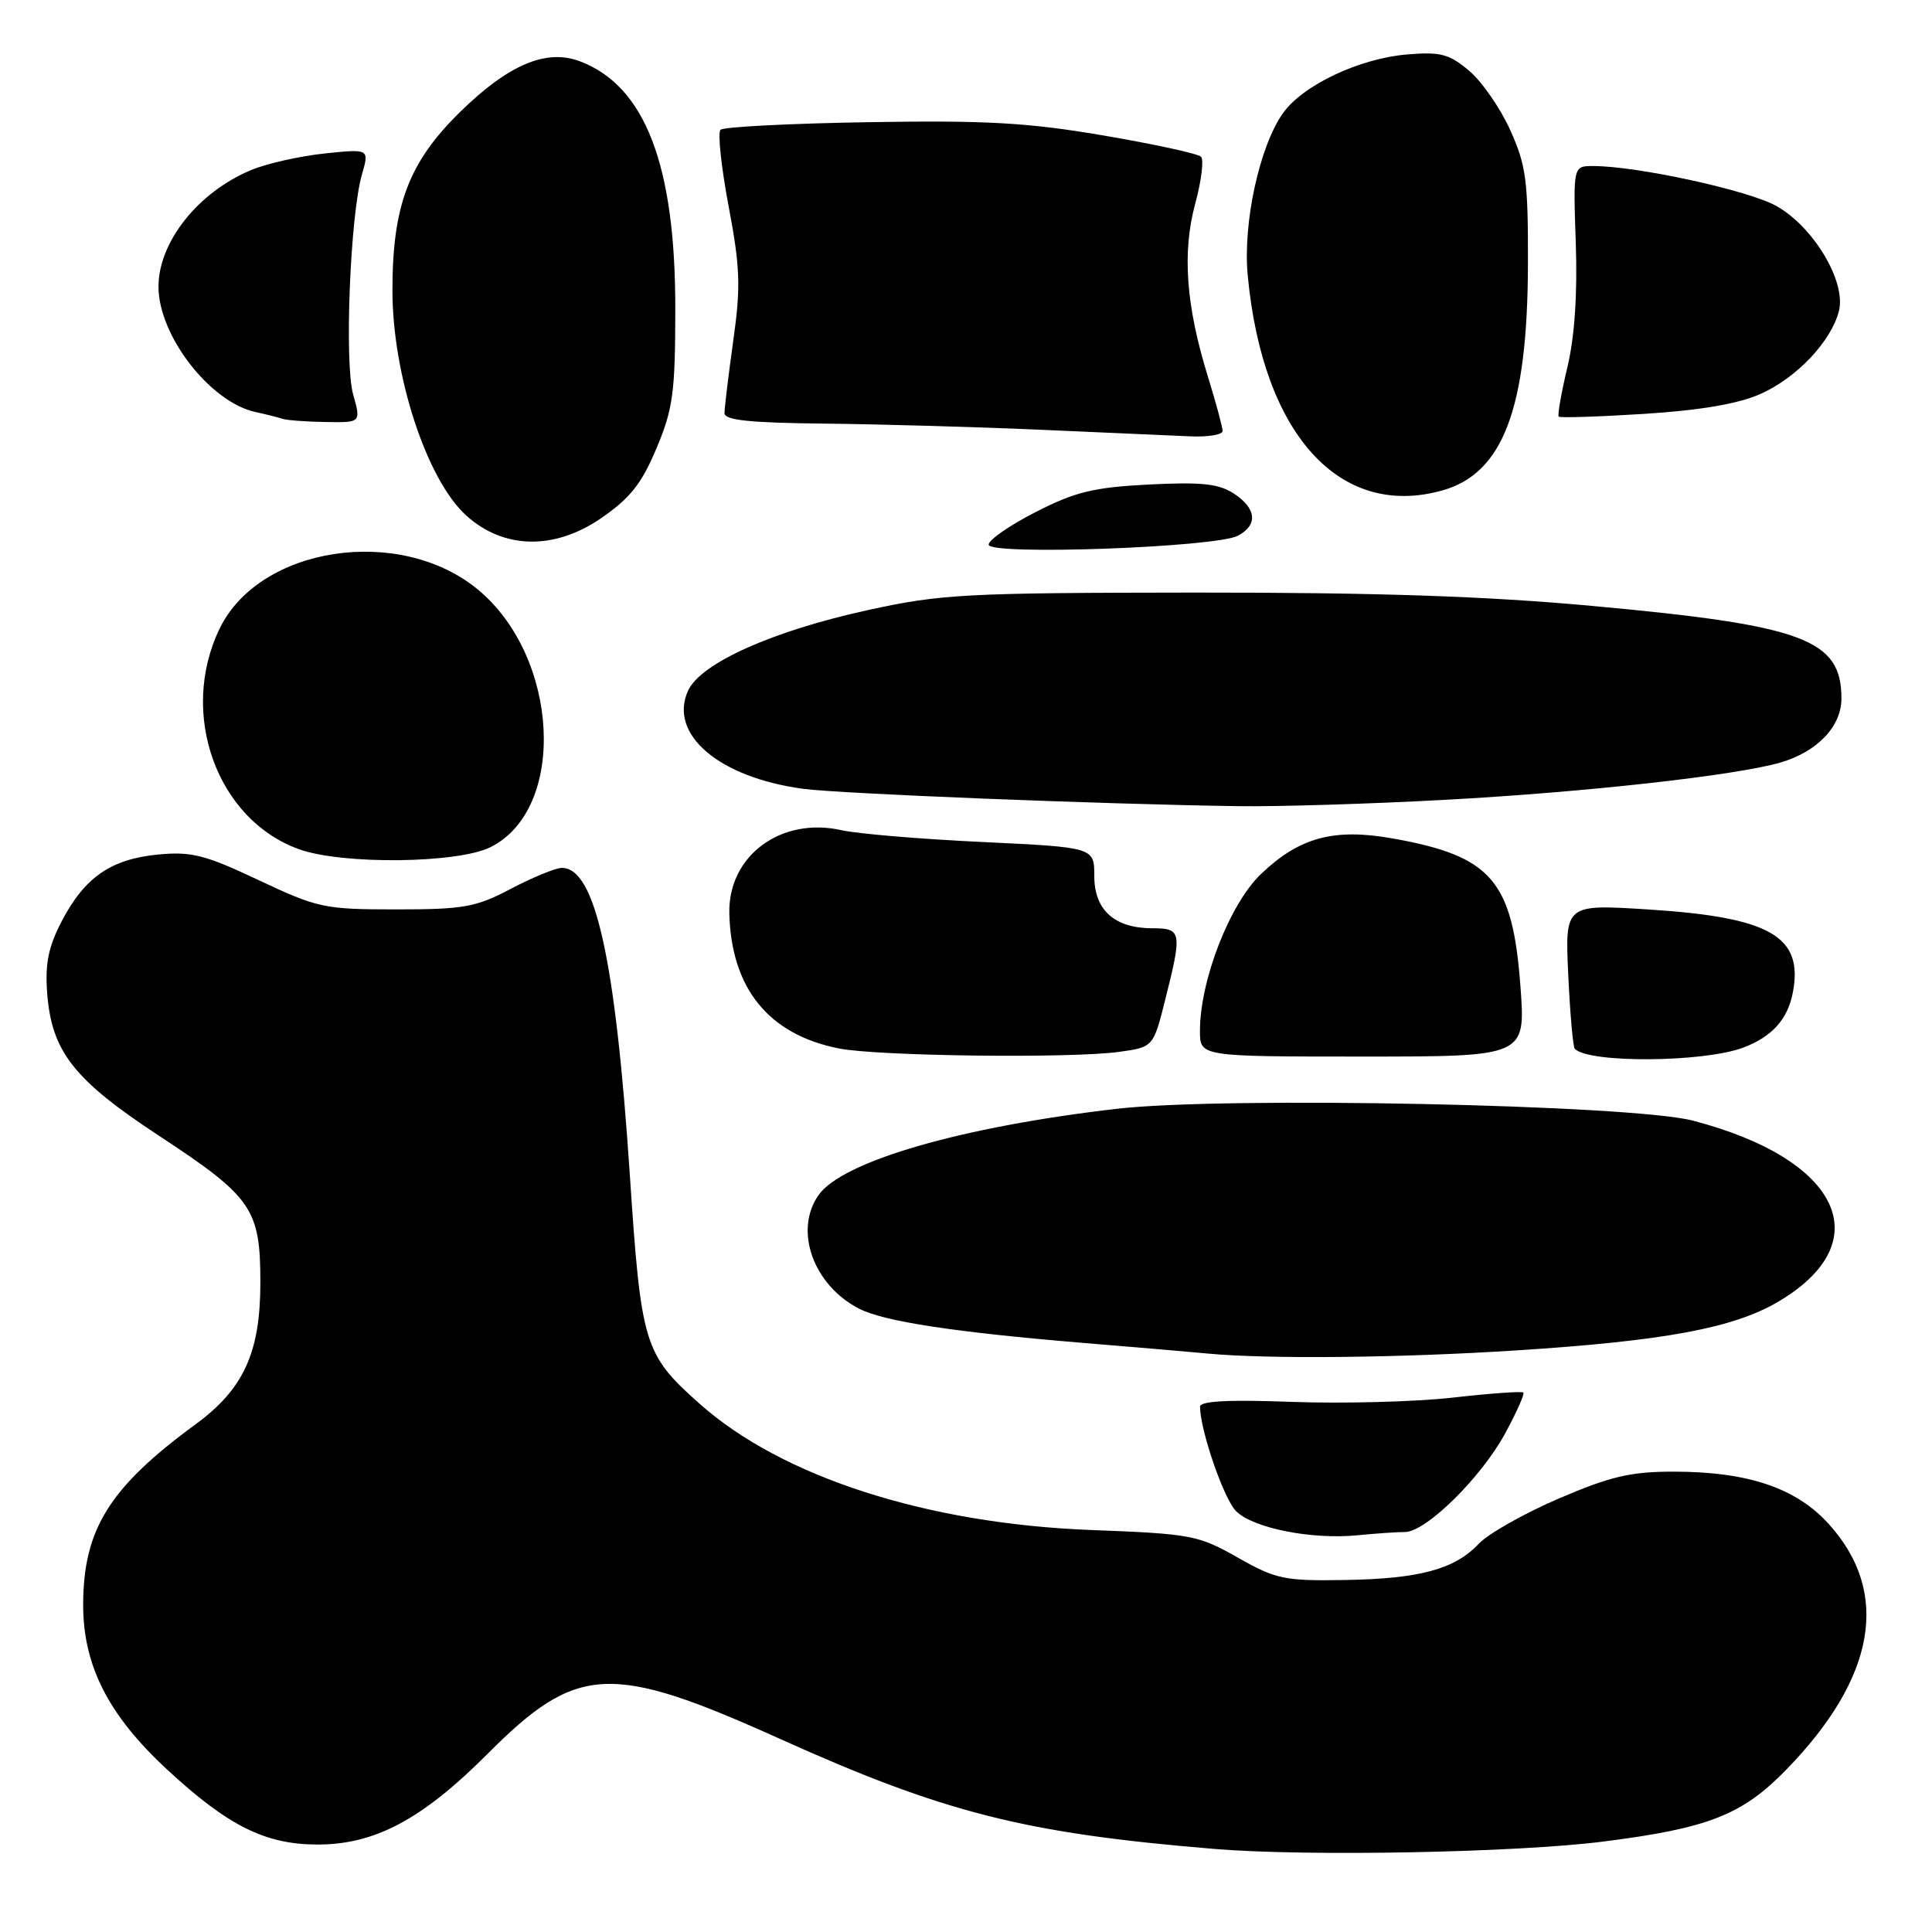<?xml version="1.0" encoding="UTF-8" standalone="no"?>
<!DOCTYPE svg PUBLIC "-//W3C//DTD SVG 1.1//EN" "http://www.w3.org/Graphics/SVG/1.1/DTD/svg11.dtd" >
<svg xmlns="http://www.w3.org/2000/svg" xmlns:xlink="http://www.w3.org/1999/xlink" version="1.1" viewBox="0 0 256 256">
 <g >
 <path fill="currentColor"
d=" M 212.50 244.01 C 226.40 242.24 230.86 240.48 236.68 234.50 C 248.57 222.30 250.53 211.02 242.33 201.95 C 238.01 197.16 231.60 195.00 221.74 195.00 C 216.05 195.00 213.39 195.63 206.53 198.57 C 201.95 200.54 197.20 203.23 195.96 204.54 C 192.77 207.94 188.11 209.20 178.16 209.36 C 170.18 209.49 169.07 209.26 164.00 206.38 C 158.76 203.41 157.85 203.24 144.50 202.73 C 122.80 201.89 103.60 195.70 92.72 186.02 C 85.33 179.46 84.95 178.21 83.45 155.59 C 81.55 127.08 78.87 115.00 74.46 115.00 C 73.64 115.00 70.61 116.24 67.73 117.75 C 63.04 120.22 61.47 120.50 52.50 120.50 C 42.97 120.50 42.12 120.32 34.27 116.62 C 27.15 113.26 25.36 112.81 20.95 113.23 C 14.71 113.83 11.22 116.24 8.18 122.06 C 6.41 125.46 5.96 127.69 6.25 131.59 C 6.84 139.33 9.77 143.07 21.05 150.48 C 33.44 158.63 34.50 160.16 34.50 169.96 C 34.50 179.22 32.28 184.07 25.91 188.73 C 14.52 197.08 11.06 202.61 11.02 212.55 C 10.99 220.66 14.33 227.24 22.14 234.47 C 30.19 241.92 35.11 244.39 42.00 244.41 C 49.64 244.44 55.92 241.10 64.62 232.38 C 76.45 220.52 80.88 220.29 103.24 230.36 C 125.12 240.22 135.77 242.92 161.00 245.00 C 173.26 246.01 201.01 245.48 212.50 244.01 Z  M 186.16 203.00 C 188.93 203.00 196.23 195.83 199.42 189.97 C 200.95 187.16 202.04 184.71 201.85 184.52 C 201.66 184.33 197.45 184.63 192.50 185.19 C 187.55 185.75 177.99 186.00 171.25 185.76 C 162.75 185.44 159.00 185.64 159.01 186.40 C 159.05 189.59 162.16 198.61 163.79 200.24 C 166.04 202.49 173.81 204.03 179.89 203.43 C 182.30 203.19 185.13 203.00 186.16 203.00 Z  M 201.00 178.93 C 220.52 177.68 229.65 175.98 235.56 172.52 C 249.06 164.61 243.91 153.60 224.32 148.49 C 216.17 146.37 162.37 145.26 148.00 146.92 C 127.39 149.30 111.61 153.87 108.46 158.36 C 105.17 163.05 107.76 170.28 113.84 173.41 C 117.12 175.10 126.51 176.53 143.50 177.94 C 150.65 178.53 158.07 179.16 160.00 179.35 C 168.00 180.11 185.53 179.93 201.00 178.93 Z  M 231.00 138.81 C 234.83 137.36 236.90 135.04 237.57 131.47 C 238.96 124.06 234.56 121.54 218.44 120.51 C 207.37 119.81 207.37 119.81 207.80 129.15 C 208.04 134.29 208.43 138.71 208.66 138.96 C 210.45 140.90 225.75 140.79 231.00 138.81 Z  M 148.27 139.38 C 152.82 138.75 152.82 138.75 154.41 132.42 C 156.66 123.48 156.57 123.00 152.72 123.00 C 147.68 123.00 145.00 120.60 145.00 116.08 C 145.00 112.28 145.00 112.28 130.17 111.57 C 122.02 111.19 113.63 110.48 111.53 110.01 C 103.47 108.19 96.44 113.41 96.64 121.07 C 96.90 130.99 101.87 137.10 111.18 138.93 C 116.35 139.95 141.86 140.26 148.27 139.38 Z  M 201.47 130.75 C 200.43 116.65 197.65 113.43 184.49 111.09 C 176.74 109.72 172.18 110.95 167.10 115.80 C 162.94 119.77 159.00 129.90 159.00 136.61 C 159.00 140.00 159.00 140.00 180.58 140.00 C 202.15 140.00 202.15 140.00 201.47 130.75 Z  M 65.00 112.25 C 75.15 107.18 74.15 87.04 63.30 78.10 C 52.95 69.57 34.38 72.39 29.10 83.30 C 23.65 94.56 28.74 108.65 39.66 112.54 C 45.41 114.59 60.66 114.42 65.00 112.25 Z  M 191.50 105.98 C 210.13 104.97 229.97 102.76 235.91 101.04 C 240.80 99.62 244.00 96.26 244.00 92.55 C 244.00 84.71 239.03 82.86 211.00 80.29 C 196.85 78.99 182.45 78.51 158.50 78.52 C 127.85 78.55 124.75 78.71 115.00 80.84 C 102.35 83.61 92.84 87.87 91.17 91.52 C 88.54 97.31 95.30 103.05 106.50 104.53 C 111.49 105.18 146.00 106.56 164.00 106.82 C 169.22 106.90 181.60 106.52 191.50 105.98 Z  M 164.04 70.98 C 166.71 69.55 166.50 67.37 163.49 65.40 C 161.49 64.09 159.21 63.85 152.24 64.20 C 144.91 64.58 142.49 65.16 137.25 67.84 C 133.81 69.59 131.00 71.54 131.00 72.17 C 131.00 73.62 161.13 72.54 164.04 70.98 Z  M 79.64 68.67 C 83.49 66.02 85.01 64.11 86.98 59.42 C 89.18 54.19 89.47 52.04 89.48 41.00 C 89.51 21.85 85.48 11.39 76.84 8.12 C 72.38 6.44 67.38 8.55 60.97 14.83 C 54.17 21.49 52.00 27.21 52.00 38.47 C 52.00 49.72 56.54 63.57 61.78 68.31 C 66.74 72.79 73.44 72.92 79.64 68.67 Z  M 191.07 65.00 C 199.16 62.75 202.41 54.19 202.46 35.00 C 202.49 23.94 202.22 21.89 200.11 17.23 C 198.80 14.33 196.35 10.79 194.66 9.37 C 192.03 7.15 190.87 6.85 186.49 7.21 C 180.15 7.73 172.66 11.27 170.01 14.98 C 166.89 19.37 164.67 29.55 165.33 36.50 C 167.32 57.53 177.48 68.77 191.07 65.00 Z  M 162.00 57.11 C 162.00 56.61 161.12 53.35 160.04 49.86 C 157.14 40.48 156.63 33.43 158.37 27.00 C 159.19 23.98 159.54 21.17 159.14 20.77 C 158.75 20.36 152.93 19.10 146.21 17.95 C 136.14 16.24 130.66 15.93 115.07 16.19 C 104.67 16.36 95.85 16.81 95.47 17.20 C 95.08 17.58 95.57 22.15 96.55 27.35 C 98.08 35.47 98.17 37.98 97.16 45.15 C 96.52 49.74 96.00 54.06 96.00 54.75 C 96.00 55.68 99.39 56.03 109.25 56.13 C 116.54 56.21 129.47 56.57 138.00 56.95 C 146.53 57.33 155.41 57.72 157.75 57.82 C 160.09 57.92 162.00 57.60 162.00 57.11 Z  M 46.79 52.25 C 45.62 48.04 46.40 28.53 47.96 23.11 C 48.94 19.72 48.94 19.72 42.98 20.34 C 39.70 20.69 35.32 21.67 33.26 22.54 C 26.24 25.47 21.00 32.08 21.00 37.99 C 21.00 44.45 27.82 53.27 33.83 54.59 C 35.30 54.91 36.95 55.33 37.50 55.51 C 38.05 55.69 40.60 55.88 43.17 55.92 C 47.84 56.00 47.84 56.00 46.79 52.25 Z  M 233.23 52.22 C 238.06 50.09 242.65 45.23 243.67 41.20 C 244.64 37.31 240.31 30.06 235.37 27.29 C 231.66 25.21 216.91 22.00 211.09 22.00 C 208.45 22.00 208.45 22.00 208.80 32.25 C 209.03 38.97 208.65 44.63 207.68 48.69 C 206.87 52.09 206.36 55.02 206.54 55.20 C 206.72 55.39 211.83 55.22 217.88 54.84 C 225.28 54.37 230.32 53.51 233.23 52.22 Z "/>
</g>
</svg>